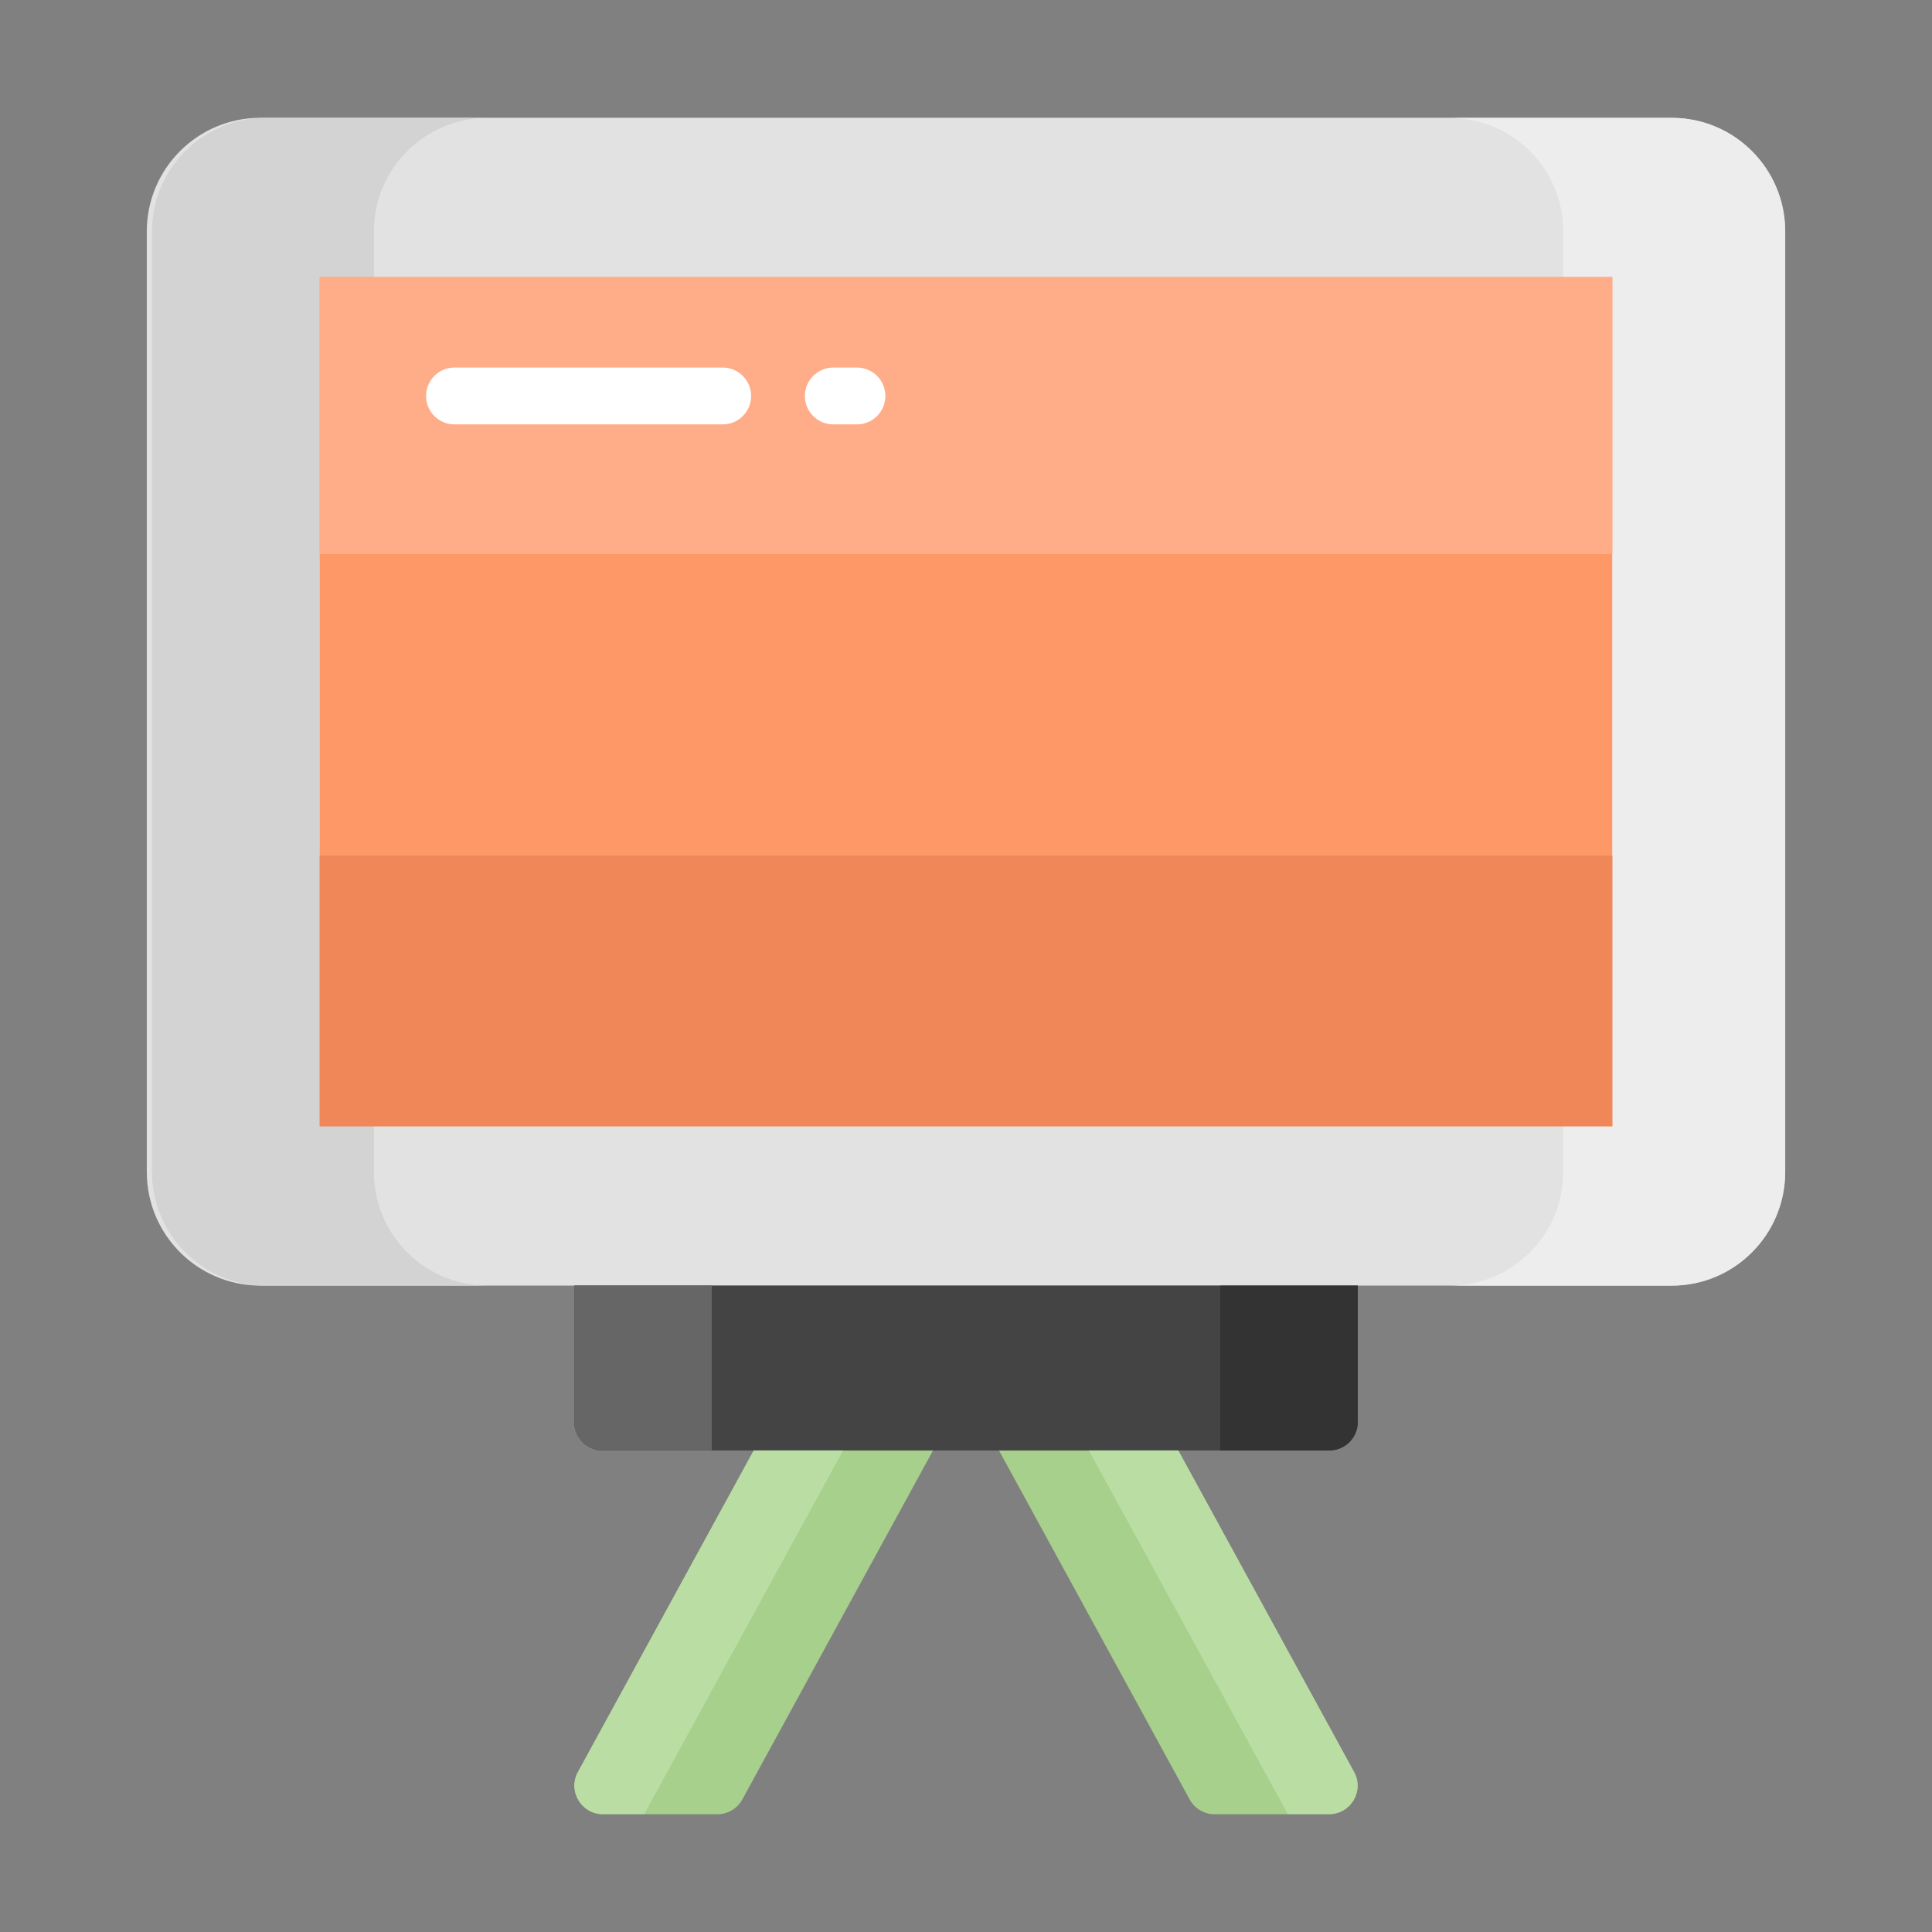 <svg xmlns="http://www.w3.org/2000/svg" enable-background="new 0 0 68 68" viewBox="0 0 68 68"><rect x="0" y="0" width="68" height="68" fill="#808080" stroke="none"/><path fill="#e2e2e2" d="M58.836,45.249H9.164c-2.207,0-3.997-1.79-3.997-3.997V8.143c0-2.207,1.79-3.997,3.997-3.997h49.673c2.207,0,3.997,1.79,3.997,3.997v33.109C62.833,43.46,61.044,45.249,58.836,45.249z"/><path fill="#ededed" d="M62.83,8.14V41.25c0,2.21-1.79,4-3.99,4h-7.82c2.21,0,4-1.79,4-4V8.14c0-2.2-1.79-3.99-4-3.99h7.82C61.04,4.15,62.83,5.94,62.83,8.14z"/><path fill="#d3d3d3" d="M5.35,8.14V41.25c0,2.21,1.79,4,3.99,4h7.82c-2.21,0-4-1.79-4-4V8.14c0-2.2,1.79-3.99,4-3.99H9.34C7.14,4.15,5.35,5.94,5.35,8.14z"/><rect width="45.49" height="29.887" x="11.255" y="9.754" fill="#fe9967"/><rect width="45.5" height="9.75" x="11.25" y="9.75" fill="#ffac88"/><rect width="45.5" height="9.526" x="11.25" y="30.115" fill="#ef8759"/><path fill="#444" d="M46.787,51.052H21.213c-0.552,0-1-0.448-1-1v-4.803h27.575v4.803C47.787,50.605,47.34,51.052,46.787,51.052z"/><path fill="#333" d="M47.79,45.25v4.8c0,0.552-0.448,1-1,1h-3.84V45.25H47.79z"/><path fill="#666" d="M25.053,45.25v5.8h-3.84c-0.552,0-1-0.448-1-1V45.25H25.053z"/><path fill="#a7d08c" d="M47.658,62.375l-6.186-11.322h-6.31l6.71,12.281c0.175,0.321,0.512,0.521,0.878,0.521h4.03C47.539,63.854,48.022,63.041,47.658,62.375z"/><path fill="#badda4" d="M46.783,63.85h-1.458l-7-12.8h3.145l6.191,11.32C48.024,63.037,47.542,63.85,46.783,63.85z"/><path fill="#a7d08c" d="M20.342,62.375l6.186-11.322h6.31l-6.71,12.281c-0.175,0.321-0.512,0.521-0.878,0.521h-4.03C20.461,63.854,19.978,63.041,20.342,62.375z"/><path fill="#badda4" d="M21.217,63.85h1.458l7-12.8h-3.145l-6.191,11.32C19.976,63.037,20.458,63.85,21.217,63.85z"/><path fill="#fff" d="M15.996 14.937h9.441c.553 0 1-.448 1-1s-.447-1-1-1h-9.441c-.553 0-1 .448-1 1S15.443 14.937 15.996 14.937zM29.329 14.937h.833c.553 0 1-.448 1-1s-.447-1-1-1h-.833c-.553 0-1 .448-1 1S28.776 14.937 29.329 14.937z"/></svg>